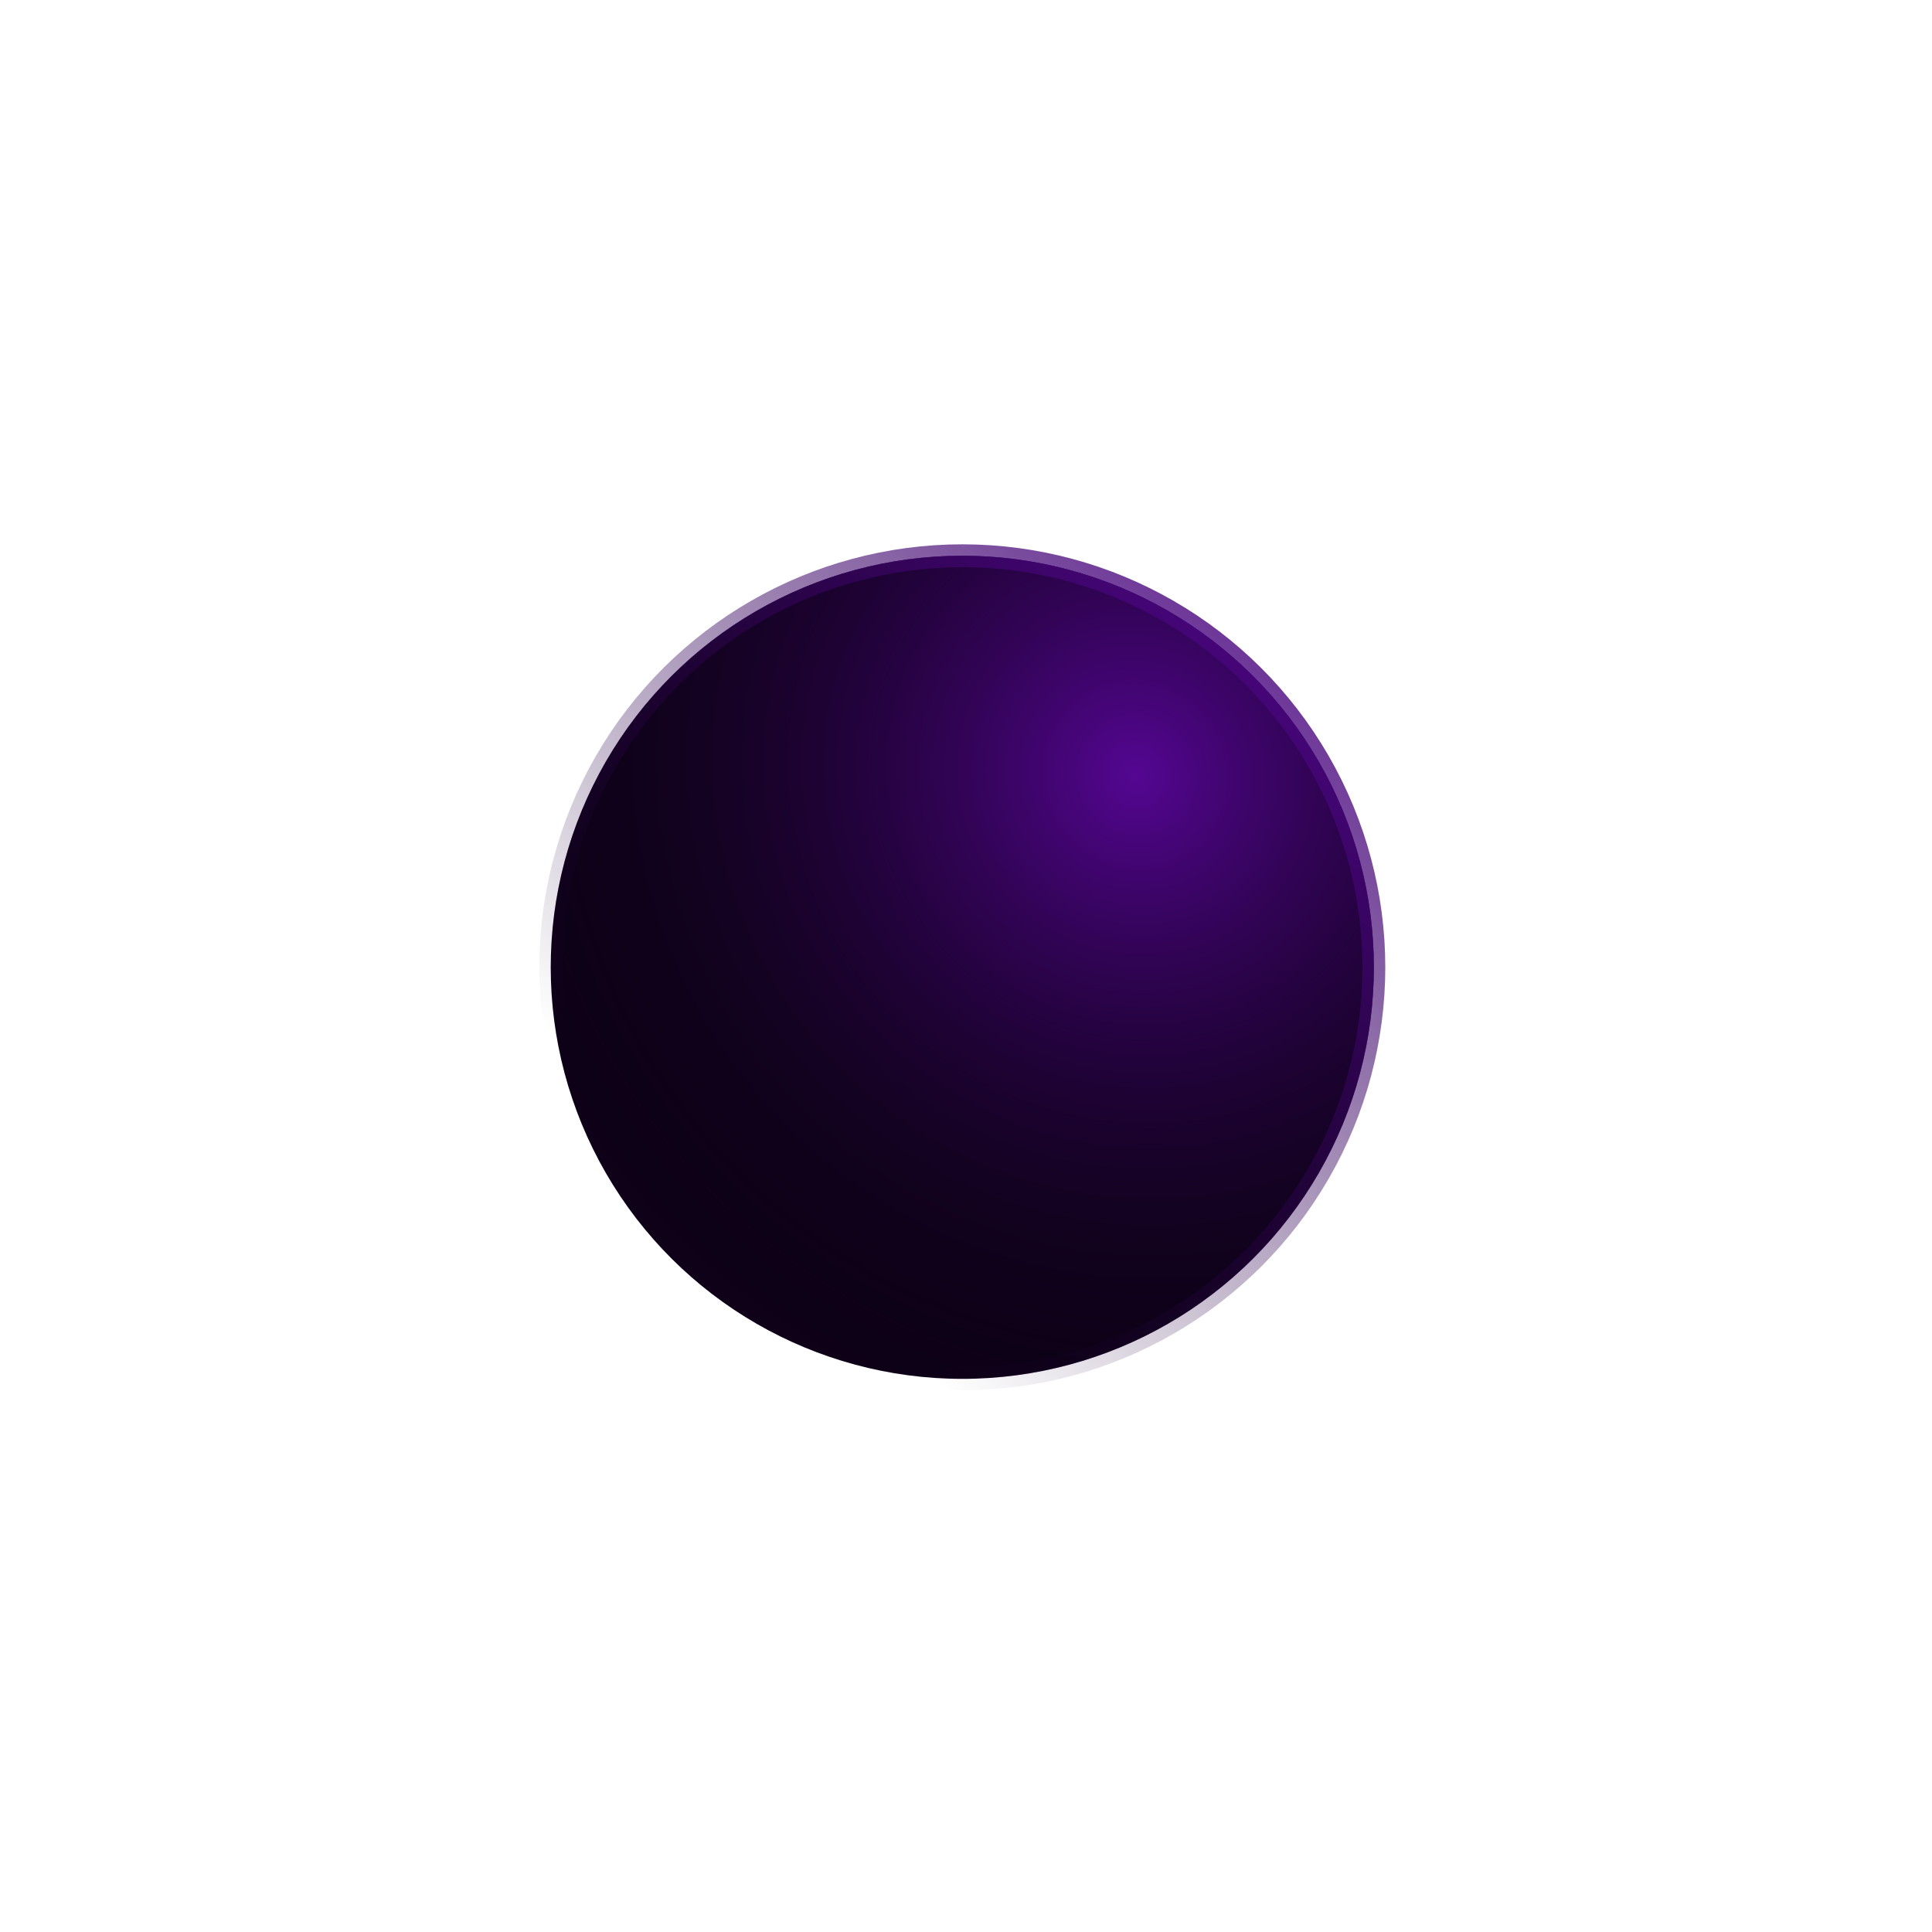 <svg width="169" height="169" viewBox="0 0 169 169" fill="none" xmlns="http://www.w3.org/2000/svg">
<g opacity="0.5" filter="url(#filter0_f_117_3185)">
<ellipse cx="84.177" cy="84.614" rx="36" ry="36" transform="rotate(-169.059 84.177 84.614)" fill="url(#paint0_linear_117_3185)"/>
</g>
<g filter="url(#filter1_f_117_3185)">
<ellipse cx="84.176" cy="84.614" rx="36" ry="36" transform="rotate(150 84.176 84.614)" fill="#0E0118"/>
<ellipse cx="84.176" cy="84.614" rx="36" ry="36" transform="rotate(150 84.176 84.614)" fill="url(#paint1_radial_117_3185)"/>
<ellipse cx="84.176" cy="84.614" rx="36" ry="36" transform="rotate(150 84.176 84.614)" stroke="url(#paint2_linear_117_3185)" stroke-width="2"/>
</g>
<defs>
<filter id="filter0_f_117_3185" x="0.17" y="0.607" width="168.013" height="168.013" filterUnits="userSpaceOnUse" color-interpolation-filters="sRGB">
<feFlood flood-opacity="0" result="BackgroundImageFix"/>
<feBlend mode="normal" in="SourceGraphic" in2="BackgroundImageFix" result="shape"/>
<feGaussianBlur stdDeviation="24" result="effect1_foregroundBlur_117_3185"/>
</filter>
<filter id="filter1_f_117_3185" x="47.42" y="47.858" width="73.512" height="73.512" filterUnits="userSpaceOnUse" color-interpolation-filters="sRGB">
<feFlood flood-opacity="0" result="BackgroundImageFix"/>
<feBlend mode="normal" in="SourceGraphic" in2="BackgroundImageFix" result="shape"/>
<feGaussianBlur stdDeviation="0.375" result="effect1_foregroundBlur_117_3185"/>
</filter>
<linearGradient id="paint0_linear_117_3185" x1="103.467" y1="52.693" x2="67.389" y2="117.755" gradientUnits="userSpaceOnUse">
<stop stop-color="#7208C4" stop-opacity="0"/>
<stop offset="0.641" stop-color="#8E0AF5"/>
</linearGradient>
<radialGradient id="paint1_radial_117_3185" cx="0" cy="0" r="1" gradientUnits="userSpaceOnUse" gradientTransform="translate(62.573 91.507) rotate(-13.727) scale(57.972 59.884)">
<stop stop-color="#550693"/>
<stop offset="1" stop-opacity="0"/>
</radialGradient>
<linearGradient id="paint2_linear_117_3185" x1="32.527" y1="97.838" x2="110.193" y2="72.796" gradientUnits="userSpaceOnUse">
<stop stop-color="#550693"/>
<stop offset="1" stop-color="#1C0231" stop-opacity="0"/>
</linearGradient>
</defs>
</svg>
